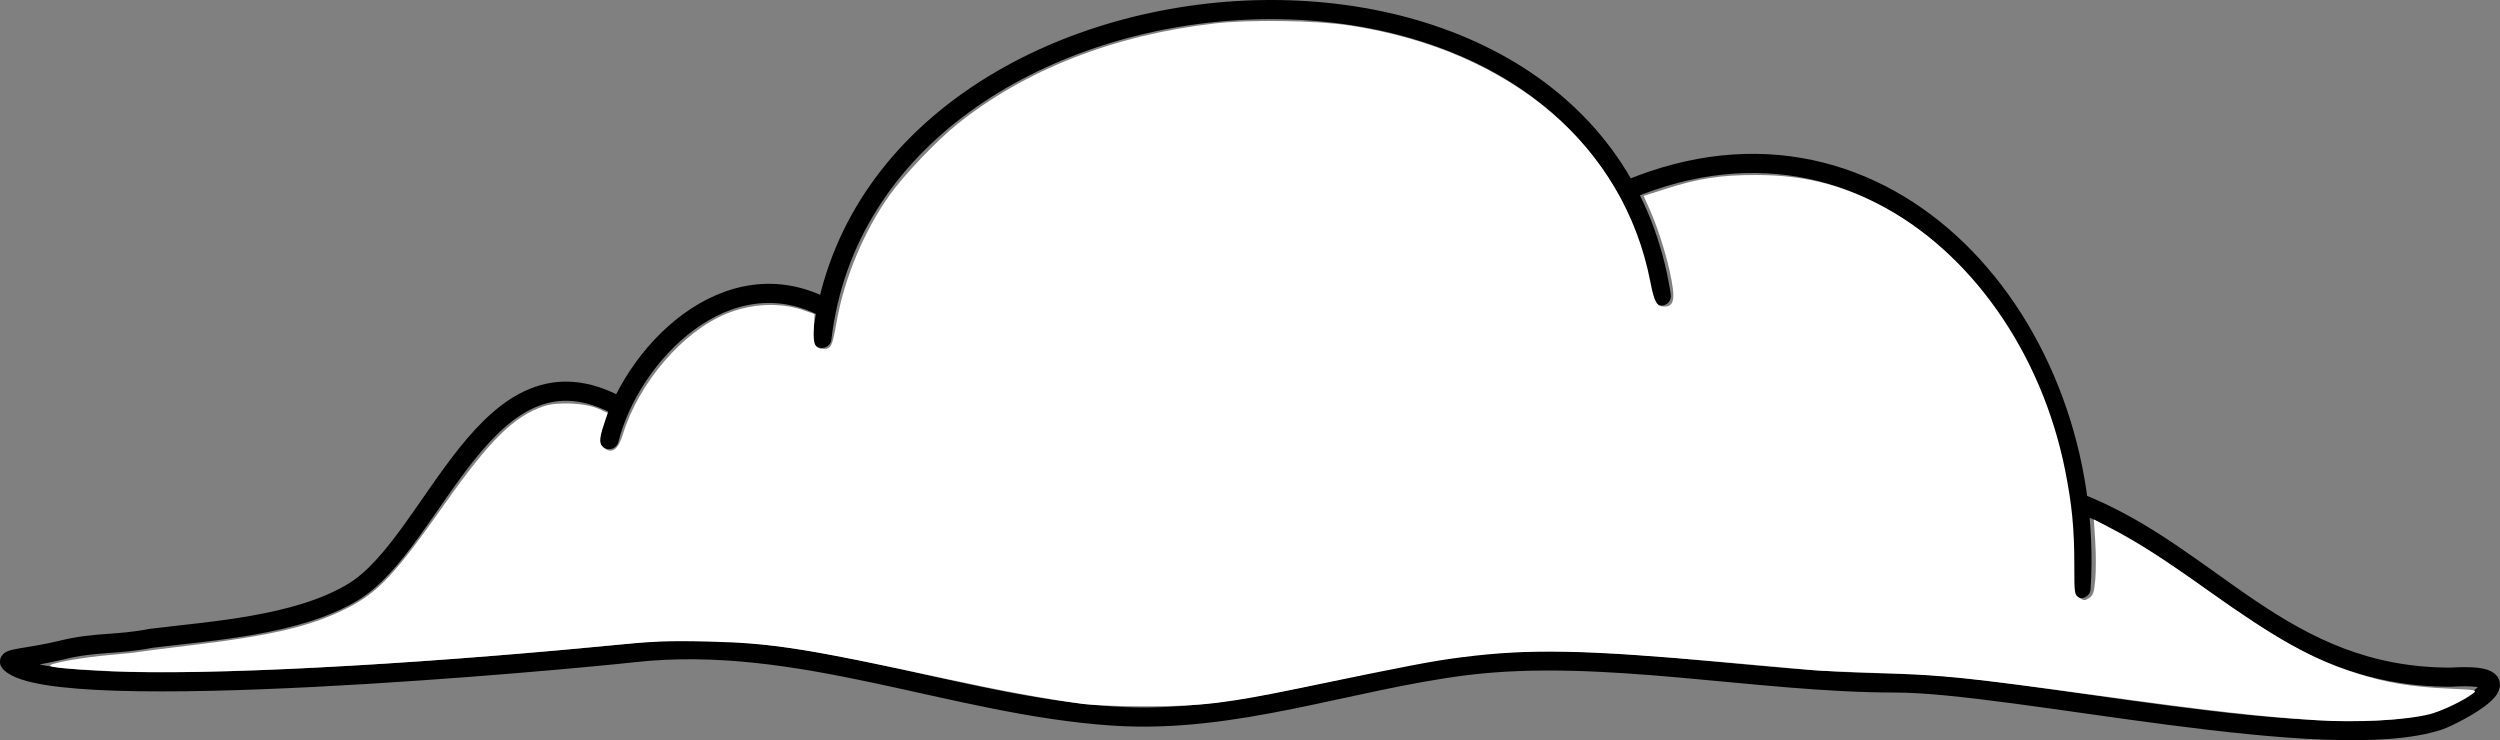 <?xml version="1.0" encoding="UTF-8" standalone="no"?>
<!-- Created with Inkscape (http://www.inkscape.org/) -->

<svg
   xmlns:dc="http://purl.org/dc/elements/1.1/"
   xmlns:cc="http://creativecommons.org/ns#"
   xmlns:rdf="http://www.w3.org/1999/02/22-rdf-syntax-ns#"
   xmlns:svg="http://www.w3.org/2000/svg"
   xmlns="http://www.w3.org/2000/svg"
   xmlns:sodipodi="http://sodipodi.sourceforge.net/DTD/sodipodi-0.dtd"
   xmlns:inkscape="http://www.inkscape.org/namespaces/inkscape"
   width="261.253mm"
   height="77.383mm"
   viewBox="0 0 261.253 77.383"
   version="1.1"
   id="svg8"
   inkscape:version="0.92.3 (2405546, 2018-03-11)"
   sodipodi:docname="cloud1.svg">
  <rect x="0" y="0" width="261.253" height="77.383" fill="#808080" stroke="none"/>
  <defs
     id="defs2" />
  <sodipodi:namedview
     id="base"
     pagecolor="#ffffff"
     bordercolor="#666666"
     borderopacity="1.0"
     inkscape:pageopacity="0.0"
     inkscape:pageshadow="2"
     inkscape:zoom="1.2590958"
     inkscape:cx="504.27991"
     inkscape:cy="166.48476"
     inkscape:document-units="mm"
     inkscape:current-layer="g3785"
     showgrid="false"
     inkscape:pagecheckerboard="true"
     inkscape:window-width="1920"
     inkscape:window-height="1017"
     inkscape:window-x="-8"
     inkscape:window-y="-8"
     inkscape:window-maximized="1"
     fit-margin-top="0"
     fit-margin-left="0"
     fit-margin-right="0"
     fit-margin-bottom="0" />
  <g
     inkscape:label="Layer 1"
     inkscape:groupmode="layer"
     id="layer1"
     transform="translate(-35.508,-72.452)">
    <g
       id="g3785"
       style="stroke-width:2;stroke-miterlimit:4;stroke-dasharray:none">
      <path
         id="path3777"
         style="fill:none;stroke:#000000;stroke-width:2;stroke-linecap:round;stroke-linejoin:miter;stroke-miterlimit:4;stroke-dasharray:none;stroke-opacity:1;fill-opacity:1"
         d="m 51.31,139.156 c -3.644,0.711 -5.772,0.352 -9.31,1.217 -3.538,0.865 -5.929,0.848 -5.436,1.341 4.694,4.694 58.228,-0.284 65.154,-1.053 17.302,-1.922 33.339,5.503 50.107,6.621 12.742,0.849 24.66,-3.741 36.865,-5.266 14.198,-1.775 30.365,1.806 44.84,1.806 12.452,0 45.334,7.76 56.878,3.912 1.325,-0.442 10.578,-5.1 1.204,-4.514 m -38.821,-18.207 c 13.975,5.547 21.271,18.207 38.821,18.207 M 100.213,114.931 c -13.862,-7.623 -19.196,14.226 -27.837,19.411 -5.848,3.509 -14.816,4.034 -21.066,4.815 m 70.571,-34.458 c -10.388,-5.623 -20.503,4.822 -22.721,13.693 M 205.576,92.31 c 27.203,-11.438 49.111,14.37 47.407,41.647 m -43.862,-30.571 c -6.628,-43.502 -82.794,-37.481 -87.724,4.431"
         inkscape:connector-curvature="0" />
      <path
         style="fill:#ffffff;fill-opacity:1;stroke-width:6.004;stroke-linecap:round;stroke-linejoin:round;stroke-miterlimit:4;stroke-dasharray:none"
         d="m 913.304,283.999 c -23.568,-1.567 -41.302,-3.578 -86.688,-9.828 -50.255,-6.921 -59.728,-7.895 -84.753,-8.715 -12.389,-0.406 -24.54,-0.939 -27.003,-1.185 -2.463,-0.246 -18.417,-1.682 -35.453,-3.192 -55.337,-4.905 -76.136,-5.293 -102.801,-1.914 -11.471,1.453 -20.483,3.169 -63.589,12.106 -29.109,6.035 -38.98,7.222 -60.361,7.257 -11.211,0.018 -21.677,-0.385 -26.209,-1.011 -15.215,-2.1 -31.882,-5.168 -53.213,-9.796 -56.204,-12.192 -68.51,-14.117 -94.115,-14.722 -15.864,-0.374 -21.089,-0.159 -39.711,1.641 -80.38,7.767 -158.744,11.791 -195.427,10.036 -18.572,-0.888 -25.587,-1.599 -24.062,-2.436 2.071,-1.136 13.862,-3.129 23.316,-3.941 5.242,-0.45 10.245,-0.974 11.119,-1.164 0.874,-0.19 9.273,-1.263 18.664,-2.383 34.611,-4.129 49.851,-7.735 64.508,-15.265 11.688,-6.005 18.503,-13.328 37.551,-40.352 18.042,-25.597 27.584,-35.022 39.45,-38.963 5.438,-1.806 16.274,-1.295 21.424,1.012 l 3.692,1.653 -1.508,4.572 c -2.016,6.111 -1.922,7.988 0.477,9.561 2.98,1.953 5.242,0.111 7.04,-5.734 6.249,-20.313 23.656,-40.569 40.863,-47.551 9.957,-4.04 21.198,-4.542 30.328,-1.352 l 4.368,1.526 -0.278,5.692 c -0.315,6.445 0.46,8.033 3.922,8.033 2.9,0 3.379,-1.011 5.078,-10.722 2.986,-17.067 10.829,-35.845 20.814,-49.835 5.662,-7.933 18.388,-21.323 26.43,-27.809 26.728,-21.557 61.952,-35.396 101.687,-39.952 14.165,-1.624 40.312,-1.219 53.61,0.831 63.727,9.823 108.025,47.682 118.358,101.153 1.511,7.819 2.545,9.655 5.438,9.655 4.085,0 4.565,-3.183 2.127,-14.106 -1.838,-8.237 -4.944,-17.759 -8.02,-24.592 l -2.226,-4.943 8.479,-2.71 c 13.219,-4.226 21.779,-5.546 35.879,-5.534 18.086,0.015 32.396,3.426 48.147,11.479 36.399,18.608 64.424,58.496 73.713,104.913 2.679,13.389 3.627,23.083 3.627,37.105 0,11.845 0.013,11.935 1.986,13.227 1.798,1.178 2.162,1.185 3.856,0.075 1.594,-1.044 1.952,-2.126 2.421,-7.301 0.303,-3.342 0.3,-10.039 -0.008,-14.883 l -0.557,-8.807 8.262,4.379 c 10.022,5.312 20.247,11.883 36.53,23.48 27.189,19.363 41.549,27.392 58.607,32.77 12.263,3.866 21.615,5.427 36.517,6.096 11.23,0.504 11.378,0.534 9.531,1.956 -3.618,2.784 -12.246,6.914 -16.967,8.121 -9.325,2.385 -29.02,3.426 -44.873,2.372 z"
         id="path817"
         inkscape:connector-curvature="0"
         transform="matrix(0.265,0,0,0.265,35.508,72.452)" />
    </g>
  </g>
</svg>
